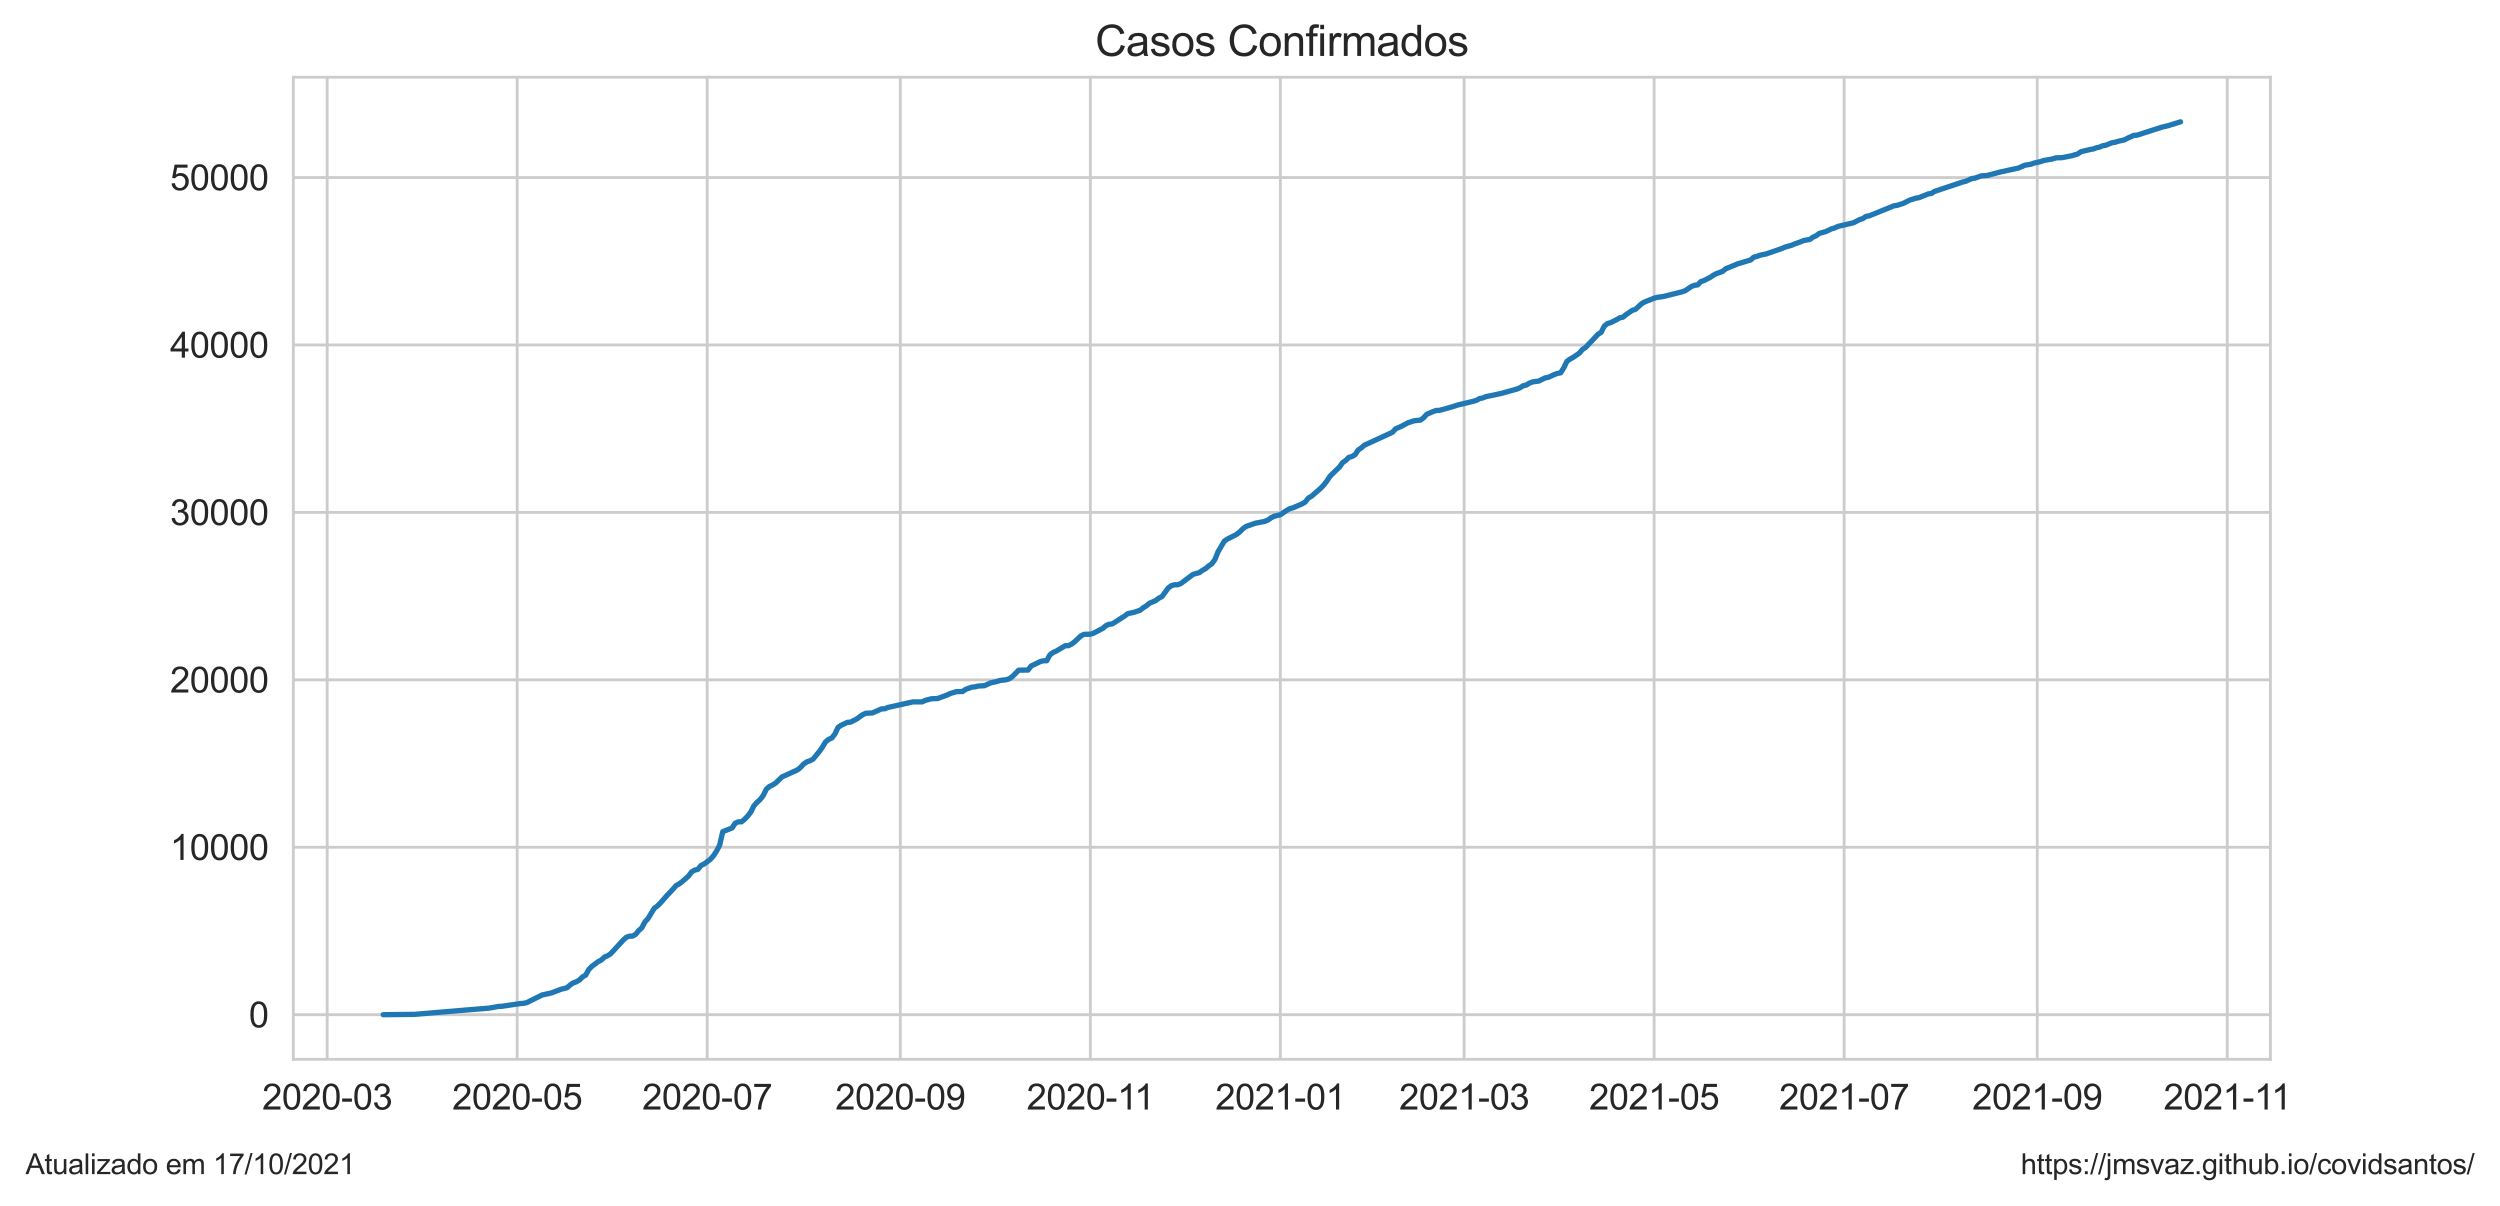 <?xml version="1.0" encoding="utf-8" standalone="no"?>
<!DOCTYPE svg PUBLIC "-//W3C//DTD SVG 1.1//EN"
  "http://www.w3.org/Graphics/SVG/1.1/DTD/svg11.dtd">
<svg height="340.273pt" version="1.1" viewBox="0 0 705.6 340.273" width="705.6pt" xmlns="http://www.w3.org/2000/svg" xmlns:xlink="http://www.w3.org/1999/xlink">
 <defs>
  <style type="text/css">*{stroke-linecap:butt;stroke-linejoin:round;}</style>
 </defs>
 <g id="figure_1">
  <g id="patch_1">
   <path d="M 0 340.273 
L 705.6 340.273 
L 705.6 0 
L 0 0 
z
" style="fill:#ffffff;"/>
  </g>
  <g id="axes_1">
   <g id="patch_2">
    <path d="M 82.8 298.989 
L 640.8 298.989 
L 640.8 21.789 
L 82.8 21.789 
z
" style="fill:#ffffff;"/>
   </g>
   <g id="matplotlib.axis_1">
    <g id="xtick_1">
     <g id="line2d_1">
      <path clip-path="url(#p2d89219642)" d="M 92.339 298.989 
L 92.339 21.789 
" style="fill:none;stroke:#cccccc;stroke-linecap:round;stroke-width:0.8;"/>
     </g>
     <g id="text_1">
      <!-- 2020-03 -->
      <g style="fill:#262626;" transform="translate(73.991 313.147)scale(0.1 -0.1)">
       <defs>
        <path d="M 3222 541 
L 3222 0 
L 194 0 
Q 188 203 259 391 
Q 375 700 629 1000 
Q 884 1300 1366 1694 
Q 2113 2306 2375 2664 
Q 2638 3022 2638 3341 
Q 2638 3675 2398 3904 
Q 2159 4134 1775 4134 
Q 1369 4134 1125 3890 
Q 881 3647 878 3216 
L 300 3275 
Q 359 3922 746 4261 
Q 1134 4600 1788 4600 
Q 2447 4600 2831 4234 
Q 3216 3869 3216 3328 
Q 3216 3053 3103 2787 
Q 2991 2522 2730 2228 
Q 2469 1934 1863 1422 
Q 1356 997 1212 845 
Q 1069 694 975 541 
L 3222 541 
z
" id="ArialMT-32" transform="scale(0.016)"/>
        <path d="M 266 2259 
Q 266 3072 433 3567 
Q 600 4063 929 4331 
Q 1259 4600 1759 4600 
Q 2128 4600 2406 4451 
Q 2684 4303 2865 4023 
Q 3047 3744 3150 3342 
Q 3253 2941 3253 2259 
Q 3253 1453 3087 958 
Q 2922 463 2592 192 
Q 2263 -78 1759 -78 
Q 1097 -78 719 397 
Q 266 969 266 2259 
z
M 844 2259 
Q 844 1131 1108 757 
Q 1372 384 1759 384 
Q 2147 384 2411 759 
Q 2675 1134 2675 2259 
Q 2675 3391 2411 3762 
Q 2147 4134 1753 4134 
Q 1366 4134 1134 3806 
Q 844 3388 844 2259 
z
" id="ArialMT-30" transform="scale(0.016)"/>
        <path d="M 203 1375 
L 203 1941 
L 1931 1941 
L 1931 1375 
L 203 1375 
z
" id="ArialMT-2d" transform="scale(0.016)"/>
        <path d="M 269 1209 
L 831 1284 
Q 928 806 1161 595 
Q 1394 384 1728 384 
Q 2125 384 2398 659 
Q 2672 934 2672 1341 
Q 2672 1728 2419 1979 
Q 2166 2231 1775 2231 
Q 1616 2231 1378 2169 
L 1441 2663 
Q 1497 2656 1531 2656 
Q 1891 2656 2178 2843 
Q 2466 3031 2466 3422 
Q 2466 3731 2256 3934 
Q 2047 4138 1716 4138 
Q 1388 4138 1169 3931 
Q 950 3725 888 3313 
L 325 3413 
Q 428 3978 793 4289 
Q 1159 4600 1703 4600 
Q 2078 4600 2393 4439 
Q 2709 4278 2876 4000 
Q 3044 3722 3044 3409 
Q 3044 3113 2884 2869 
Q 2725 2625 2413 2481 
Q 2819 2388 3044 2092 
Q 3269 1797 3269 1353 
Q 3269 753 2831 336 
Q 2394 -81 1725 -81 
Q 1122 -81 723 278 
Q 325 638 269 1209 
z
" id="ArialMT-33" transform="scale(0.016)"/>
       </defs>
       <use xlink:href="#ArialMT-32"/>
       <use x="55.615" xlink:href="#ArialMT-30"/>
       <use x="111.23" xlink:href="#ArialMT-32"/>
       <use x="166.846" xlink:href="#ArialMT-30"/>
       <use x="222.461" xlink:href="#ArialMT-2d"/>
       <use x="255.762" xlink:href="#ArialMT-30"/>
       <use x="311.377" xlink:href="#ArialMT-33"/>
      </g>
     </g>
    </g>
    <g id="xtick_2">
     <g id="line2d_2">
      <path clip-path="url(#p2d89219642)" d="M 145.967 298.989 
L 145.967 21.789 
" style="fill:none;stroke:#cccccc;stroke-linecap:round;stroke-width:0.8;"/>
     </g>
     <g id="text_2">
      <!-- 2020-05 -->
      <g style="fill:#262626;" transform="translate(127.62 313.147)scale(0.1 -0.1)">
       <defs>
        <path d="M 266 1200 
L 856 1250 
Q 922 819 1161 601 
Q 1400 384 1738 384 
Q 2144 384 2425 690 
Q 2706 997 2706 1503 
Q 2706 1984 2436 2262 
Q 2166 2541 1728 2541 
Q 1456 2541 1237 2417 
Q 1019 2294 894 2097 
L 366 2166 
L 809 4519 
L 3088 4519 
L 3088 3981 
L 1259 3981 
L 1013 2750 
Q 1425 3038 1878 3038 
Q 2478 3038 2890 2622 
Q 3303 2206 3303 1553 
Q 3303 931 2941 478 
Q 2500 -78 1738 -78 
Q 1113 -78 717 272 
Q 322 622 266 1200 
z
" id="ArialMT-35" transform="scale(0.016)"/>
       </defs>
       <use xlink:href="#ArialMT-32"/>
       <use x="55.615" xlink:href="#ArialMT-30"/>
       <use x="111.23" xlink:href="#ArialMT-32"/>
       <use x="166.846" xlink:href="#ArialMT-30"/>
       <use x="222.461" xlink:href="#ArialMT-2d"/>
       <use x="255.762" xlink:href="#ArialMT-30"/>
       <use x="311.377" xlink:href="#ArialMT-35"/>
      </g>
     </g>
    </g>
    <g id="xtick_3">
     <g id="line2d_3">
      <path clip-path="url(#p2d89219642)" d="M 199.596 298.989 
L 199.596 21.789 
" style="fill:none;stroke:#cccccc;stroke-linecap:round;stroke-width:0.8;"/>
     </g>
     <g id="text_3">
      <!-- 2020-07 -->
      <g style="fill:#262626;" transform="translate(181.248 313.147)scale(0.1 -0.1)">
       <defs>
        <path d="M 303 3981 
L 303 4522 
L 3269 4522 
L 3269 4084 
Q 2831 3619 2401 2847 
Q 1972 2075 1738 1259 
Q 1569 684 1522 0 
L 944 0 
Q 953 541 1156 1306 
Q 1359 2072 1739 2783 
Q 2119 3494 2547 3981 
L 303 3981 
z
" id="ArialMT-37" transform="scale(0.016)"/>
       </defs>
       <use xlink:href="#ArialMT-32"/>
       <use x="55.615" xlink:href="#ArialMT-30"/>
       <use x="111.23" xlink:href="#ArialMT-32"/>
       <use x="166.846" xlink:href="#ArialMT-30"/>
       <use x="222.461" xlink:href="#ArialMT-2d"/>
       <use x="255.762" xlink:href="#ArialMT-30"/>
       <use x="311.377" xlink:href="#ArialMT-37"/>
      </g>
     </g>
    </g>
    <g id="xtick_4">
     <g id="line2d_4">
      <path clip-path="url(#p2d89219642)" d="M 254.103 298.989 
L 254.103 21.789 
" style="fill:none;stroke:#cccccc;stroke-linecap:round;stroke-width:0.8;"/>
     </g>
     <g id="text_4">
      <!-- 2020-09 -->
      <g style="fill:#262626;" transform="translate(235.756 313.147)scale(0.1 -0.1)">
       <defs>
        <path d="M 350 1059 
L 891 1109 
Q 959 728 1153 556 
Q 1347 384 1650 384 
Q 1909 384 2104 503 
Q 2300 622 2425 820 
Q 2550 1019 2634 1356 
Q 2719 1694 2719 2044 
Q 2719 2081 2716 2156 
Q 2547 1888 2255 1720 
Q 1963 1553 1622 1553 
Q 1053 1553 659 1965 
Q 266 2378 266 3053 
Q 266 3750 677 4175 
Q 1088 4600 1706 4600 
Q 2153 4600 2523 4359 
Q 2894 4119 3086 3673 
Q 3278 3228 3278 2384 
Q 3278 1506 3087 986 
Q 2897 466 2520 194 
Q 2144 -78 1638 -78 
Q 1100 -78 759 220 
Q 419 519 350 1059 
z
M 2653 3081 
Q 2653 3566 2395 3850 
Q 2138 4134 1775 4134 
Q 1400 4134 1122 3828 
Q 844 3522 844 3034 
Q 844 2597 1108 2323 
Q 1372 2050 1759 2050 
Q 2150 2050 2401 2323 
Q 2653 2597 2653 3081 
z
" id="ArialMT-39" transform="scale(0.016)"/>
       </defs>
       <use xlink:href="#ArialMT-32"/>
       <use x="55.615" xlink:href="#ArialMT-30"/>
       <use x="111.23" xlink:href="#ArialMT-32"/>
       <use x="166.846" xlink:href="#ArialMT-30"/>
       <use x="222.461" xlink:href="#ArialMT-2d"/>
       <use x="255.762" xlink:href="#ArialMT-30"/>
       <use x="311.377" xlink:href="#ArialMT-39"/>
      </g>
     </g>
    </g>
    <g id="xtick_5">
     <g id="line2d_5">
      <path clip-path="url(#p2d89219642)" d="M 307.732 298.989 
L 307.732 21.789 
" style="fill:none;stroke:#cccccc;stroke-linecap:round;stroke-width:0.8;"/>
     </g>
     <g id="text_5">
      <!-- 2020-11 -->
      <g style="fill:#262626;" transform="translate(289.753 313.147)scale(0.1 -0.1)">
       <defs>
        <path d="M 2384 0 
L 1822 0 
L 1822 3584 
Q 1619 3391 1289 3197 
Q 959 3003 697 2906 
L 697 3450 
Q 1169 3672 1522 3987 
Q 1875 4303 2022 4600 
L 2384 4600 
L 2384 0 
z
" id="ArialMT-31" transform="scale(0.016)"/>
       </defs>
       <use xlink:href="#ArialMT-32"/>
       <use x="55.615" xlink:href="#ArialMT-30"/>
       <use x="111.23" xlink:href="#ArialMT-32"/>
       <use x="166.846" xlink:href="#ArialMT-30"/>
       <use x="222.461" xlink:href="#ArialMT-2d"/>
       <use x="255.762" xlink:href="#ArialMT-31"/>
       <use x="304.002" xlink:href="#ArialMT-31"/>
      </g>
     </g>
    </g>
    <g id="xtick_6">
     <g id="line2d_6">
      <path clip-path="url(#p2d89219642)" d="M 361.36 298.989 
L 361.36 21.789 
" style="fill:none;stroke:#cccccc;stroke-linecap:round;stroke-width:0.8;"/>
     </g>
     <g id="text_6">
      <!-- 2021-01 -->
      <g style="fill:#262626;" transform="translate(343.013 313.147)scale(0.1 -0.1)">
       <use xlink:href="#ArialMT-32"/>
       <use x="55.615" xlink:href="#ArialMT-30"/>
       <use x="111.23" xlink:href="#ArialMT-32"/>
       <use x="166.846" xlink:href="#ArialMT-31"/>
       <use x="222.461" xlink:href="#ArialMT-2d"/>
       <use x="255.762" xlink:href="#ArialMT-30"/>
       <use x="311.377" xlink:href="#ArialMT-31"/>
      </g>
     </g>
    </g>
    <g id="xtick_7">
     <g id="line2d_7">
      <path clip-path="url(#p2d89219642)" d="M 413.231 298.989 
L 413.231 21.789 
" style="fill:none;stroke:#cccccc;stroke-linecap:round;stroke-width:0.8;"/>
     </g>
     <g id="text_7">
      <!-- 2021-03 -->
      <g style="fill:#262626;" transform="translate(394.883 313.147)scale(0.1 -0.1)">
       <use xlink:href="#ArialMT-32"/>
       <use x="55.615" xlink:href="#ArialMT-30"/>
       <use x="111.23" xlink:href="#ArialMT-32"/>
       <use x="166.846" xlink:href="#ArialMT-31"/>
       <use x="222.461" xlink:href="#ArialMT-2d"/>
       <use x="255.762" xlink:href="#ArialMT-30"/>
       <use x="311.377" xlink:href="#ArialMT-33"/>
      </g>
     </g>
    </g>
    <g id="xtick_8">
     <g id="line2d_8">
      <path clip-path="url(#p2d89219642)" d="M 466.859 298.989 
L 466.859 21.789 
" style="fill:none;stroke:#cccccc;stroke-linecap:round;stroke-width:0.8;"/>
     </g>
     <g id="text_8">
      <!-- 2021-05 -->
      <g style="fill:#262626;" transform="translate(448.511 313.147)scale(0.1 -0.1)">
       <use xlink:href="#ArialMT-32"/>
       <use x="55.615" xlink:href="#ArialMT-30"/>
       <use x="111.23" xlink:href="#ArialMT-32"/>
       <use x="166.846" xlink:href="#ArialMT-31"/>
       <use x="222.461" xlink:href="#ArialMT-2d"/>
       <use x="255.762" xlink:href="#ArialMT-30"/>
       <use x="311.377" xlink:href="#ArialMT-35"/>
      </g>
     </g>
    </g>
    <g id="xtick_9">
     <g id="line2d_9">
      <path clip-path="url(#p2d89219642)" d="M 520.488 298.989 
L 520.488 21.789 
" style="fill:none;stroke:#cccccc;stroke-linecap:round;stroke-width:0.8;"/>
     </g>
     <g id="text_9">
      <!-- 2021-07 -->
      <g style="fill:#262626;" transform="translate(502.14 313.147)scale(0.1 -0.1)">
       <use xlink:href="#ArialMT-32"/>
       <use x="55.615" xlink:href="#ArialMT-30"/>
       <use x="111.23" xlink:href="#ArialMT-32"/>
       <use x="166.846" xlink:href="#ArialMT-31"/>
       <use x="222.461" xlink:href="#ArialMT-2d"/>
       <use x="255.762" xlink:href="#ArialMT-30"/>
       <use x="311.377" xlink:href="#ArialMT-37"/>
      </g>
     </g>
    </g>
    <g id="xtick_10">
     <g id="line2d_10">
      <path clip-path="url(#p2d89219642)" d="M 574.995 298.989 
L 574.995 21.789 
" style="fill:none;stroke:#cccccc;stroke-linecap:round;stroke-width:0.8;"/>
     </g>
     <g id="text_10">
      <!-- 2021-09 -->
      <g style="fill:#262626;" transform="translate(556.648 313.147)scale(0.1 -0.1)">
       <use xlink:href="#ArialMT-32"/>
       <use x="55.615" xlink:href="#ArialMT-30"/>
       <use x="111.23" xlink:href="#ArialMT-32"/>
       <use x="166.846" xlink:href="#ArialMT-31"/>
       <use x="222.461" xlink:href="#ArialMT-2d"/>
       <use x="255.762" xlink:href="#ArialMT-30"/>
       <use x="311.377" xlink:href="#ArialMT-39"/>
      </g>
     </g>
    </g>
    <g id="xtick_11">
     <g id="line2d_11">
      <path clip-path="url(#p2d89219642)" d="M 628.624 298.989 
L 628.624 21.789 
" style="fill:none;stroke:#cccccc;stroke-linecap:round;stroke-width:0.8;"/>
     </g>
     <g id="text_11">
      <!-- 2021-11 -->
      <g style="fill:#262626;" transform="translate(610.645 313.147)scale(0.1 -0.1)">
       <use xlink:href="#ArialMT-32"/>
       <use x="55.615" xlink:href="#ArialMT-30"/>
       <use x="111.23" xlink:href="#ArialMT-32"/>
       <use x="166.846" xlink:href="#ArialMT-31"/>
       <use x="222.461" xlink:href="#ArialMT-2d"/>
       <use x="255.762" xlink:href="#ArialMT-31"/>
       <use x="304.002" xlink:href="#ArialMT-31"/>
      </g>
     </g>
    </g>
   </g>
   <g id="matplotlib.axis_2">
    <g id="ytick_1">
     <g id="line2d_12">
      <path clip-path="url(#p2d89219642)" d="M 82.8 286.389 
L 640.8 286.389 
" style="fill:none;stroke:#cccccc;stroke-linecap:round;stroke-width:0.8;"/>
     </g>
     <g id="text_12">
      <!-- 0 -->
      <g style="fill:#262626;" transform="translate(70.239 289.968)scale(0.1 -0.1)">
       <use xlink:href="#ArialMT-30"/>
      </g>
     </g>
    </g>
    <g id="ytick_2">
     <g id="line2d_13">
      <path clip-path="url(#p2d89219642)" d="M 82.8 239.134 
L 640.8 239.134 
" style="fill:none;stroke:#cccccc;stroke-linecap:round;stroke-width:0.8;"/>
     </g>
     <g id="text_13">
      <!-- 10000 -->
      <g style="fill:#262626;" transform="translate(47.995 242.713)scale(0.1 -0.1)">
       <use xlink:href="#ArialMT-31"/>
       <use x="55.615" xlink:href="#ArialMT-30"/>
       <use x="111.23" xlink:href="#ArialMT-30"/>
       <use x="166.846" xlink:href="#ArialMT-30"/>
       <use x="222.461" xlink:href="#ArialMT-30"/>
      </g>
     </g>
    </g>
    <g id="ytick_3">
     <g id="line2d_14">
      <path clip-path="url(#p2d89219642)" d="M 82.8 191.878 
L 640.8 191.878 
" style="fill:none;stroke:#cccccc;stroke-linecap:round;stroke-width:0.8;"/>
     </g>
     <g id="text_14">
      <!-- 20000 -->
      <g style="fill:#262626;" transform="translate(47.995 195.457)scale(0.1 -0.1)">
       <use xlink:href="#ArialMT-32"/>
       <use x="55.615" xlink:href="#ArialMT-30"/>
       <use x="111.23" xlink:href="#ArialMT-30"/>
       <use x="166.846" xlink:href="#ArialMT-30"/>
       <use x="222.461" xlink:href="#ArialMT-30"/>
      </g>
     </g>
    </g>
    <g id="ytick_4">
     <g id="line2d_15">
      <path clip-path="url(#p2d89219642)" d="M 82.8 144.623 
L 640.8 144.623 
" style="fill:none;stroke:#cccccc;stroke-linecap:round;stroke-width:0.8;"/>
     </g>
     <g id="text_15">
      <!-- 30000 -->
      <g style="fill:#262626;" transform="translate(47.995 148.201)scale(0.1 -0.1)">
       <use xlink:href="#ArialMT-33"/>
       <use x="55.615" xlink:href="#ArialMT-30"/>
       <use x="111.23" xlink:href="#ArialMT-30"/>
       <use x="166.846" xlink:href="#ArialMT-30"/>
       <use x="222.461" xlink:href="#ArialMT-30"/>
      </g>
     </g>
    </g>
    <g id="ytick_5">
     <g id="line2d_16">
      <path clip-path="url(#p2d89219642)" d="M 82.8 97.367 
L 640.8 97.367 
" style="fill:none;stroke:#cccccc;stroke-linecap:round;stroke-width:0.8;"/>
     </g>
     <g id="text_16">
      <!-- 40000 -->
      <g style="fill:#262626;" transform="translate(47.995 100.946)scale(0.1 -0.1)">
       <defs>
        <path d="M 2069 0 
L 2069 1097 
L 81 1097 
L 81 1613 
L 2172 4581 
L 2631 4581 
L 2631 1613 
L 3250 1613 
L 3250 1097 
L 2631 1097 
L 2631 0 
L 2069 0 
z
M 2069 1613 
L 2069 3678 
L 634 1613 
L 2069 1613 
z
" id="ArialMT-34" transform="scale(0.016)"/>
       </defs>
       <use xlink:href="#ArialMT-34"/>
       <use x="55.615" xlink:href="#ArialMT-30"/>
       <use x="111.23" xlink:href="#ArialMT-30"/>
       <use x="166.846" xlink:href="#ArialMT-30"/>
       <use x="222.461" xlink:href="#ArialMT-30"/>
      </g>
     </g>
    </g>
    <g id="ytick_6">
     <g id="line2d_17">
      <path clip-path="url(#p2d89219642)" d="M 82.8 50.111 
L 640.8 50.111 
" style="fill:none;stroke:#cccccc;stroke-linecap:round;stroke-width:0.8;"/>
     </g>
     <g id="text_17">
      <!-- 50000 -->
      <g style="fill:#262626;" transform="translate(47.995 53.69)scale(0.1 -0.1)">
       <use xlink:href="#ArialMT-35"/>
       <use x="55.615" xlink:href="#ArialMT-30"/>
       <use x="111.23" xlink:href="#ArialMT-30"/>
       <use x="166.846" xlink:href="#ArialMT-30"/>
       <use x="222.461" xlink:href="#ArialMT-30"/>
      </g>
     </g>
    </g>
   </g>
   <g id="line2d_18">
    <path clip-path="url(#p2d89219642)" d="M 108.164 286.389 
L 116.955 286.295 
L 120.472 286.002 
L 131.022 285.113 
L 134.538 284.816 
L 138.055 284.537 
L 140.692 284.05 
L 141.572 284.027 
L 146.846 283.242 
L 147.726 283.181 
L 148.605 283.006 
L 153.001 280.823 
L 155.638 280.246 
L 157.396 279.57 
L 158.275 279.23 
L 160.034 278.786 
L 160.913 278.011 
L 161.792 277.397 
L 162.671 277.099 
L 163.55 276.574 
L 164.43 275.71 
L 165.309 275.209 
L 166.188 273.63 
L 167.067 272.723 
L 168.825 271.409 
L 169.705 270.984 
L 170.584 270.129 
L 171.463 269.765 
L 172.342 269.188 
L 174.1 267.289 
L 175.859 265.375 
L 176.738 264.567 
L 177.617 264.226 
L 178.496 264.212 
L 179.375 263.74 
L 180.254 262.662 
L 181.134 261.873 
L 182.013 260.233 
L 182.892 259.246 
L 184.65 256.363 
L 185.529 255.706 
L 186.408 254.846 
L 188.167 252.833 
L 189.925 250.976 
L 190.804 249.96 
L 191.683 249.473 
L 192.563 248.816 
L 194.321 247.252 
L 195.2 246.099 
L 196.079 245.575 
L 196.958 245.372 
L 197.837 244.294 
L 198.717 243.855 
L 200.475 242.56 
L 201.354 241.563 
L 202.233 240.235 
L 203.112 238.543 
L 203.992 234.73 
L 206.629 233.68 
L 207.508 232.334 
L 208.387 231.956 
L 209.267 231.956 
L 210.146 231.242 
L 211.025 230.33 
L 211.904 229.191 
L 212.783 227.429 
L 213.662 226.455 
L 214.541 225.656 
L 215.421 224.513 
L 216.3 222.731 
L 217.179 221.966 
L 218.058 221.569 
L 218.937 220.988 
L 220.696 219.286 
L 225.091 217.287 
L 225.97 216.564 
L 226.85 215.61 
L 227.729 215.024 
L 228.608 214.722 
L 229.487 214.244 
L 231.245 212.108 
L 232.125 210.865 
L 233.004 209.391 
L 233.883 208.682 
L 234.762 208.304 
L 235.641 207.17 
L 236.52 205.308 
L 237.399 204.713 
L 239.158 203.876 
L 240.037 203.824 
L 241.795 202.927 
L 243.554 201.665 
L 244.433 201.296 
L 246.191 201.235 
L 248.829 200.072 
L 249.708 200.044 
L 250.587 199.675 
L 257.62 198.106 
L 260.258 198.102 
L 261.137 197.681 
L 262.895 197.218 
L 264.653 197.152 
L 266.412 196.49 
L 267.291 196.183 
L 268.17 195.744 
L 269.928 195.21 
L 271.687 195.177 
L 272.566 194.553 
L 274.324 193.934 
L 275.203 193.853 
L 276.082 193.631 
L 277.841 193.532 
L 279.599 192.738 
L 281.357 192.346 
L 282.236 192.058 
L 283.995 191.85 
L 284.874 191.571 
L 285.753 190.924 
L 287.511 189.152 
L 290.149 189.118 
L 291.028 187.975 
L 293.665 186.704 
L 294.545 186.496 
L 295.424 186.496 
L 296.303 184.861 
L 297.182 184.171 
L 298.061 183.793 
L 300.699 182.229 
L 301.578 182.229 
L 302.457 181.78 
L 303.336 181.109 
L 305.094 179.459 
L 305.974 179.029 
L 307.732 179.001 
L 308.611 178.732 
L 311.249 177.347 
L 312.128 176.596 
L 313.007 176.194 
L 313.886 176.109 
L 317.403 173.883 
L 318.282 173.207 
L 320.04 172.825 
L 321.798 172.234 
L 322.678 171.52 
L 323.557 170.982 
L 324.436 170.254 
L 326.194 169.503 
L 327.073 168.813 
L 327.953 168.387 
L 329.711 165.963 
L 330.59 165.306 
L 331.469 165.051 
L 332.348 165.051 
L 333.227 164.744 
L 336.744 162.098 
L 338.502 161.62 
L 339.382 160.978 
L 340.261 160.486 
L 341.14 159.725 
L 342.019 159.135 
L 342.898 157.925 
L 343.777 155.728 
L 345.536 152.751 
L 346.415 152.141 
L 348.173 151.267 
L 349.052 150.799 
L 349.931 150.099 
L 350.811 149.211 
L 351.69 148.587 
L 354.327 147.661 
L 356.965 147.151 
L 357.844 146.777 
L 358.723 146.163 
L 359.602 145.709 
L 361.36 145.279 
L 363.119 144.089 
L 363.998 143.573 
L 364.877 143.347 
L 367.515 142.208 
L 368.394 141.688 
L 369.273 140.577 
L 370.152 140.067 
L 372.789 137.766 
L 373.669 136.825 
L 374.548 135.687 
L 375.427 134.363 
L 377.185 132.643 
L 378.064 131.807 
L 378.944 130.55 
L 379.823 129.969 
L 380.702 129.075 
L 381.581 128.849 
L 382.46 128.324 
L 383.339 127.006 
L 384.218 126.396 
L 385.098 125.645 
L 393.01 122.001 
L 393.889 121.042 
L 395.647 120.262 
L 397.406 119.312 
L 399.164 118.755 
L 400.922 118.561 
L 401.802 117.914 
L 402.681 116.931 
L 404.439 116.17 
L 405.318 115.853 
L 406.197 115.844 
L 409.714 114.87 
L 411.472 114.303 
L 415.868 113.245 
L 416.747 112.971 
L 417.626 112.475 
L 418.506 112.314 
L 419.385 111.945 
L 421.143 111.596 
L 423.78 111.019 
L 428.176 109.8 
L 429.055 109.417 
L 429.935 108.864 
L 430.814 108.67 
L 431.693 108.103 
L 432.572 107.796 
L 434.33 107.541 
L 436.089 106.662 
L 436.968 106.506 
L 438.726 105.698 
L 439.605 105.396 
L 440.484 105.216 
L 441.364 103.817 
L 442.243 101.989 
L 443.122 101.346 
L 444.001 100.873 
L 445.759 99.664 
L 446.639 98.624 
L 447.518 98.047 
L 449.276 96.214 
L 451.034 94.328 
L 451.913 93.804 
L 452.793 92.036 
L 453.672 91.332 
L 454.551 91.077 
L 456.309 90.208 
L 457.188 89.674 
L 458.068 89.527 
L 458.947 88.781 
L 460.705 87.59 
L 461.584 87.311 
L 463.342 85.709 
L 464.222 85.208 
L 466.859 84.168 
L 467.738 83.923 
L 469.497 83.682 
L 474.771 82.359 
L 475.651 82.037 
L 477.409 80.846 
L 478.288 80.511 
L 479.167 80.407 
L 480.046 79.467 
L 480.926 79.192 
L 482.684 78.285 
L 483.563 77.685 
L 484.442 77.227 
L 486.201 76.598 
L 487.08 75.851 
L 490.596 74.415 
L 494.113 73.375 
L 494.992 72.567 
L 495.871 72.383 
L 496.75 72.033 
L 498.509 71.669 
L 502.904 70.143 
L 503.784 69.751 
L 505.542 69.269 
L 506.421 68.886 
L 508.179 68.262 
L 509.059 67.889 
L 510.817 67.572 
L 511.696 66.944 
L 512.575 66.542 
L 513.454 65.885 
L 515.213 65.403 
L 516.971 64.567 
L 517.85 64.326 
L 518.729 63.91 
L 523.125 62.87 
L 524.883 61.977 
L 525.763 61.689 
L 526.642 61.075 
L 527.521 60.942 
L 534.554 58.083 
L 535.433 57.965 
L 537.192 57.393 
L 538.95 56.496 
L 540.708 55.938 
L 541.587 55.801 
L 544.225 54.728 
L 545.104 54.61 
L 545.983 54.034 
L 553.895 51.382 
L 554.775 51.184 
L 556.533 50.39 
L 557.412 50.277 
L 559.17 49.639 
L 560.929 49.506 
L 564.445 48.576 
L 569.72 47.418 
L 571.479 46.633 
L 573.237 46.345 
L 574.116 46.024 
L 575.874 45.627 
L 576.754 45.32 
L 579.391 44.838 
L 580.27 44.545 
L 582.028 44.497 
L 584.666 43.973 
L 586.424 43.448 
L 587.303 42.839 
L 589.941 42.182 
L 590.82 42.045 
L 591.699 41.705 
L 592.578 41.52 
L 593.457 41.142 
L 594.337 40.986 
L 596.095 40.287 
L 596.974 40.15 
L 597.853 39.871 
L 599.612 39.484 
L 600.491 38.997 
L 602.249 38.198 
L 603.128 38.156 
L 610.161 35.892 
L 611.92 35.476 
L 615.436 34.389 
L 615.436 34.389 
" style="fill:none;stroke:#1f77b4;stroke-linecap:round;stroke-width:1.5;"/>
   </g>
   <g id="patch_3">
    <path d="M 82.8 298.989 
L 82.8 21.789 
" style="fill:none;stroke:#cccccc;stroke-linecap:square;stroke-linejoin:miter;stroke-width:0.8;"/>
   </g>
   <g id="patch_4">
    <path d="M 640.8 298.989 
L 640.8 21.789 
" style="fill:none;stroke:#cccccc;stroke-linecap:square;stroke-linejoin:miter;stroke-width:0.8;"/>
   </g>
   <g id="patch_5">
    <path d="M 82.8 298.989 
L 640.8 298.989 
" style="fill:none;stroke:#cccccc;stroke-linecap:square;stroke-linejoin:miter;stroke-width:0.8;"/>
   </g>
   <g id="patch_6">
    <path d="M 82.8 21.789 
L 640.8 21.789 
" style="fill:none;stroke:#cccccc;stroke-linecap:square;stroke-linejoin:miter;stroke-width:0.8;"/>
   </g>
   <g id="text_18">
    <!-- Casos Confirmados -->
    <g style="fill:#262626;" transform="translate(309.115 15.789)scale(0.12 -0.12)">
     <defs>
      <path d="M 3763 1606 
L 4369 1453 
Q 4178 706 3683 314 
Q 3188 -78 2472 -78 
Q 1731 -78 1267 223 
Q 803 525 561 1097 
Q 319 1669 319 2325 
Q 319 3041 592 3573 
Q 866 4106 1370 4382 
Q 1875 4659 2481 4659 
Q 3169 4659 3637 4309 
Q 4106 3959 4291 3325 
L 3694 3184 
Q 3534 3684 3231 3912 
Q 2928 4141 2469 4141 
Q 1941 4141 1586 3887 
Q 1231 3634 1087 3207 
Q 944 2781 944 2328 
Q 944 1744 1114 1308 
Q 1284 872 1643 656 
Q 2003 441 2422 441 
Q 2931 441 3284 734 
Q 3638 1028 3763 1606 
z
" id="ArialMT-43" transform="scale(0.016)"/>
      <path d="M 2588 409 
Q 2275 144 1986 34 
Q 1697 -75 1366 -75 
Q 819 -75 525 192 
Q 231 459 231 875 
Q 231 1119 342 1320 
Q 453 1522 633 1644 
Q 813 1766 1038 1828 
Q 1203 1872 1538 1913 
Q 2219 1994 2541 2106 
Q 2544 2222 2544 2253 
Q 2544 2597 2384 2738 
Q 2169 2928 1744 2928 
Q 1347 2928 1158 2789 
Q 969 2650 878 2297 
L 328 2372 
Q 403 2725 575 2942 
Q 747 3159 1072 3276 
Q 1397 3394 1825 3394 
Q 2250 3394 2515 3294 
Q 2781 3194 2906 3042 
Q 3031 2891 3081 2659 
Q 3109 2516 3109 2141 
L 3109 1391 
Q 3109 606 3145 398 
Q 3181 191 3288 0 
L 2700 0 
Q 2613 175 2588 409 
z
M 2541 1666 
Q 2234 1541 1622 1453 
Q 1275 1403 1131 1340 
Q 988 1278 909 1158 
Q 831 1038 831 891 
Q 831 666 1001 516 
Q 1172 366 1500 366 
Q 1825 366 2078 508 
Q 2331 650 2450 897 
Q 2541 1088 2541 1459 
L 2541 1666 
z
" id="ArialMT-61" transform="scale(0.016)"/>
      <path d="M 197 991 
L 753 1078 
Q 800 744 1014 566 
Q 1228 388 1613 388 
Q 2000 388 2187 545 
Q 2375 703 2375 916 
Q 2375 1106 2209 1216 
Q 2094 1291 1634 1406 
Q 1016 1563 777 1677 
Q 538 1791 414 1992 
Q 291 2194 291 2438 
Q 291 2659 392 2848 
Q 494 3038 669 3163 
Q 800 3259 1026 3326 
Q 1253 3394 1513 3394 
Q 1903 3394 2198 3281 
Q 2494 3169 2634 2976 
Q 2775 2784 2828 2463 
L 2278 2388 
Q 2241 2644 2061 2787 
Q 1881 2931 1553 2931 
Q 1166 2931 1000 2803 
Q 834 2675 834 2503 
Q 834 2394 903 2306 
Q 972 2216 1119 2156 
Q 1203 2125 1616 2013 
Q 2213 1853 2448 1751 
Q 2684 1650 2818 1456 
Q 2953 1263 2953 975 
Q 2953 694 2789 445 
Q 2625 197 2315 61 
Q 2006 -75 1616 -75 
Q 969 -75 630 194 
Q 291 463 197 991 
z
" id="ArialMT-73" transform="scale(0.016)"/>
      <path d="M 213 1659 
Q 213 2581 725 3025 
Q 1153 3394 1769 3394 
Q 2453 3394 2887 2945 
Q 3322 2497 3322 1706 
Q 3322 1066 3130 698 
Q 2938 331 2570 128 
Q 2203 -75 1769 -75 
Q 1072 -75 642 372 
Q 213 819 213 1659 
z
M 791 1659 
Q 791 1022 1069 705 
Q 1347 388 1769 388 
Q 2188 388 2466 706 
Q 2744 1025 2744 1678 
Q 2744 2294 2464 2611 
Q 2184 2928 1769 2928 
Q 1347 2928 1069 2612 
Q 791 2297 791 1659 
z
" id="ArialMT-6f" transform="scale(0.016)"/>
      <path id="ArialMT-20" transform="scale(0.016)"/>
      <path d="M 422 0 
L 422 3319 
L 928 3319 
L 928 2847 
Q 1294 3394 1984 3394 
Q 2284 3394 2536 3286 
Q 2788 3178 2913 3003 
Q 3038 2828 3088 2588 
Q 3119 2431 3119 2041 
L 3119 0 
L 2556 0 
L 2556 2019 
Q 2556 2363 2490 2533 
Q 2425 2703 2258 2804 
Q 2091 2906 1866 2906 
Q 1506 2906 1245 2678 
Q 984 2450 984 1813 
L 984 0 
L 422 0 
z
" id="ArialMT-6e" transform="scale(0.016)"/>
      <path d="M 556 0 
L 556 2881 
L 59 2881 
L 59 3319 
L 556 3319 
L 556 3672 
Q 556 4006 616 4169 
Q 697 4388 901 4523 
Q 1106 4659 1475 4659 
Q 1713 4659 2000 4603 
L 1916 4113 
Q 1741 4144 1584 4144 
Q 1328 4144 1222 4034 
Q 1116 3925 1116 3625 
L 1116 3319 
L 1763 3319 
L 1763 2881 
L 1116 2881 
L 1116 0 
L 556 0 
z
" id="ArialMT-66" transform="scale(0.016)"/>
      <path d="M 425 3934 
L 425 4581 
L 988 4581 
L 988 3934 
L 425 3934 
z
M 425 0 
L 425 3319 
L 988 3319 
L 988 0 
L 425 0 
z
" id="ArialMT-69" transform="scale(0.016)"/>
      <path d="M 416 0 
L 416 3319 
L 922 3319 
L 922 2816 
Q 1116 3169 1280 3281 
Q 1444 3394 1641 3394 
Q 1925 3394 2219 3213 
L 2025 2691 
Q 1819 2813 1613 2813 
Q 1428 2813 1281 2702 
Q 1134 2591 1072 2394 
Q 978 2094 978 1738 
L 978 0 
L 416 0 
z
" id="ArialMT-72" transform="scale(0.016)"/>
      <path d="M 422 0 
L 422 3319 
L 925 3319 
L 925 2853 
Q 1081 3097 1340 3245 
Q 1600 3394 1931 3394 
Q 2300 3394 2536 3241 
Q 2772 3088 2869 2813 
Q 3263 3394 3894 3394 
Q 4388 3394 4653 3120 
Q 4919 2847 4919 2278 
L 4919 0 
L 4359 0 
L 4359 2091 
Q 4359 2428 4304 2576 
Q 4250 2725 4106 2815 
Q 3963 2906 3769 2906 
Q 3419 2906 3187 2673 
Q 2956 2441 2956 1928 
L 2956 0 
L 2394 0 
L 2394 2156 
Q 2394 2531 2256 2718 
Q 2119 2906 1806 2906 
Q 1569 2906 1367 2781 
Q 1166 2656 1075 2415 
Q 984 2175 984 1722 
L 984 0 
L 422 0 
z
" id="ArialMT-6d" transform="scale(0.016)"/>
      <path d="M 2575 0 
L 2575 419 
Q 2259 -75 1647 -75 
Q 1250 -75 917 144 
Q 584 363 401 755 
Q 219 1147 219 1656 
Q 219 2153 384 2558 
Q 550 2963 881 3178 
Q 1213 3394 1622 3394 
Q 1922 3394 2156 3267 
Q 2391 3141 2538 2938 
L 2538 4581 
L 3097 4581 
L 3097 0 
L 2575 0 
z
M 797 1656 
Q 797 1019 1065 703 
Q 1334 388 1700 388 
Q 2069 388 2326 689 
Q 2584 991 2584 1609 
Q 2584 2291 2321 2609 
Q 2059 2928 1675 2928 
Q 1300 2928 1048 2622 
Q 797 2316 797 1656 
z
" id="ArialMT-64" transform="scale(0.016)"/>
     </defs>
     <use xlink:href="#ArialMT-43"/>
     <use x="72.217" xlink:href="#ArialMT-61"/>
     <use x="127.832" xlink:href="#ArialMT-73"/>
     <use x="177.832" xlink:href="#ArialMT-6f"/>
     <use x="233.447" xlink:href="#ArialMT-73"/>
     <use x="283.447" xlink:href="#ArialMT-20"/>
     <use x="311.23" xlink:href="#ArialMT-43"/>
     <use x="383.447" xlink:href="#ArialMT-6f"/>
     <use x="439.062" xlink:href="#ArialMT-6e"/>
     <use x="494.678" xlink:href="#ArialMT-66"/>
     <use x="522.461" xlink:href="#ArialMT-69"/>
     <use x="544.678" xlink:href="#ArialMT-72"/>
     <use x="577.979" xlink:href="#ArialMT-6d"/>
     <use x="661.279" xlink:href="#ArialMT-61"/>
     <use x="716.895" xlink:href="#ArialMT-64"/>
     <use x="772.51" xlink:href="#ArialMT-6f"/>
     <use x="828.125" xlink:href="#ArialMT-73"/>
    </g>
   </g>
  </g>
  <g id="text_19">
   <!-- Atualizado em 17/10/2021 -->
   <g style="fill:#262626;" transform="translate(7.2 331.389)scale(0.08 -0.08)">
    <defs>
     <path d="M -9 0 
L 1750 4581 
L 2403 4581 
L 4278 0 
L 3588 0 
L 3053 1388 
L 1138 1388 
L 634 0 
L -9 0 
z
M 1313 1881 
L 2866 1881 
L 2388 3150 
Q 2169 3728 2063 4100 
Q 1975 3659 1816 3225 
L 1313 1881 
z
" id="ArialMT-41" transform="scale(0.016)"/>
     <path d="M 1650 503 
L 1731 6 
Q 1494 -44 1306 -44 
Q 1000 -44 831 53 
Q 663 150 594 308 
Q 525 466 525 972 
L 525 2881 
L 113 2881 
L 113 3319 
L 525 3319 
L 525 4141 
L 1084 4478 
L 1084 3319 
L 1650 3319 
L 1650 2881 
L 1084 2881 
L 1084 941 
Q 1084 700 1114 631 
Q 1144 563 1211 522 
Q 1278 481 1403 481 
Q 1497 481 1650 503 
z
" id="ArialMT-74" transform="scale(0.016)"/>
     <path d="M 2597 0 
L 2597 488 
Q 2209 -75 1544 -75 
Q 1250 -75 995 37 
Q 741 150 617 320 
Q 494 491 444 738 
Q 409 903 409 1263 
L 409 3319 
L 972 3319 
L 972 1478 
Q 972 1038 1006 884 
Q 1059 663 1231 536 
Q 1403 409 1656 409 
Q 1909 409 2131 539 
Q 2353 669 2445 892 
Q 2538 1116 2538 1541 
L 2538 3319 
L 3100 3319 
L 3100 0 
L 2597 0 
z
" id="ArialMT-75" transform="scale(0.016)"/>
     <path d="M 409 0 
L 409 4581 
L 972 4581 
L 972 0 
L 409 0 
z
" id="ArialMT-6c" transform="scale(0.016)"/>
     <path d="M 125 0 
L 125 456 
L 2238 2881 
Q 1878 2863 1603 2863 
L 250 2863 
L 250 3319 
L 2963 3319 
L 2963 2947 
L 1166 841 
L 819 456 
Q 1197 484 1528 484 
L 3063 484 
L 3063 0 
L 125 0 
z
" id="ArialMT-7a" transform="scale(0.016)"/>
     <path d="M 2694 1069 
L 3275 997 
Q 3138 488 2766 206 
Q 2394 -75 1816 -75 
Q 1088 -75 661 373 
Q 234 822 234 1631 
Q 234 2469 665 2931 
Q 1097 3394 1784 3394 
Q 2450 3394 2872 2941 
Q 3294 2488 3294 1666 
Q 3294 1616 3291 1516 
L 816 1516 
Q 847 969 1125 678 
Q 1403 388 1819 388 
Q 2128 388 2347 550 
Q 2566 713 2694 1069 
z
M 847 1978 
L 2700 1978 
Q 2663 2397 2488 2606 
Q 2219 2931 1791 2931 
Q 1403 2931 1139 2672 
Q 875 2413 847 1978 
z
" id="ArialMT-65" transform="scale(0.016)"/>
     <path d="M 0 -78 
L 1328 4659 
L 1778 4659 
L 453 -78 
L 0 -78 
z
" id="ArialMT-2f" transform="scale(0.016)"/>
    </defs>
    <use xlink:href="#ArialMT-41"/>
    <use x="66.699" xlink:href="#ArialMT-74"/>
    <use x="94.482" xlink:href="#ArialMT-75"/>
    <use x="150.098" xlink:href="#ArialMT-61"/>
    <use x="205.713" xlink:href="#ArialMT-6c"/>
    <use x="227.93" xlink:href="#ArialMT-69"/>
    <use x="250.146" xlink:href="#ArialMT-7a"/>
    <use x="300.146" xlink:href="#ArialMT-61"/>
    <use x="355.762" xlink:href="#ArialMT-64"/>
    <use x="411.377" xlink:href="#ArialMT-6f"/>
    <use x="466.992" xlink:href="#ArialMT-20"/>
    <use x="494.775" xlink:href="#ArialMT-65"/>
    <use x="550.391" xlink:href="#ArialMT-6d"/>
    <use x="633.691" xlink:href="#ArialMT-20"/>
    <use x="661.475" xlink:href="#ArialMT-31"/>
    <use x="717.09" xlink:href="#ArialMT-37"/>
    <use x="772.705" xlink:href="#ArialMT-2f"/>
    <use x="800.488" xlink:href="#ArialMT-31"/>
    <use x="856.104" xlink:href="#ArialMT-30"/>
    <use x="911.719" xlink:href="#ArialMT-2f"/>
    <use x="939.502" xlink:href="#ArialMT-32"/>
    <use x="995.117" xlink:href="#ArialMT-30"/>
    <use x="1050.732" xlink:href="#ArialMT-32"/>
    <use x="1106.348" xlink:href="#ArialMT-31"/>
   </g>
  </g>
  <g id="text_20">
   <!-- https://jmsvaz.github.io/covidsantos/ -->
   <g style="fill:#262626;" transform="translate(570.345 331.389)scale(0.08 -0.08)">
    <defs>
     <path d="M 422 0 
L 422 4581 
L 984 4581 
L 984 2938 
Q 1378 3394 1978 3394 
Q 2347 3394 2619 3248 
Q 2891 3103 3008 2847 
Q 3125 2591 3125 2103 
L 3125 0 
L 2563 0 
L 2563 2103 
Q 2563 2525 2380 2717 
Q 2197 2909 1863 2909 
Q 1613 2909 1392 2779 
Q 1172 2650 1078 2428 
Q 984 2206 984 1816 
L 984 0 
L 422 0 
z
" id="ArialMT-68" transform="scale(0.016)"/>
     <path d="M 422 -1272 
L 422 3319 
L 934 3319 
L 934 2888 
Q 1116 3141 1344 3267 
Q 1572 3394 1897 3394 
Q 2322 3394 2647 3175 
Q 2972 2956 3137 2557 
Q 3303 2159 3303 1684 
Q 3303 1175 3120 767 
Q 2938 359 2589 142 
Q 2241 -75 1856 -75 
Q 1575 -75 1351 44 
Q 1128 163 984 344 
L 984 -1272 
L 422 -1272 
z
M 931 1641 
Q 931 1000 1190 694 
Q 1450 388 1819 388 
Q 2194 388 2461 705 
Q 2728 1022 2728 1688 
Q 2728 2322 2467 2637 
Q 2206 2953 1844 2953 
Q 1484 2953 1207 2617 
Q 931 2281 931 1641 
z
" id="ArialMT-70" transform="scale(0.016)"/>
     <path d="M 578 2678 
L 578 3319 
L 1219 3319 
L 1219 2678 
L 578 2678 
z
M 578 0 
L 578 641 
L 1219 641 
L 1219 0 
L 578 0 
z
" id="ArialMT-3a" transform="scale(0.016)"/>
     <path d="M 419 3928 
L 419 4581 
L 981 4581 
L 981 3928 
L 419 3928 
z
M -294 -1288 
L -188 -809 
Q -19 -853 78 -853 
Q 250 -853 334 -739 
Q 419 -625 419 -169 
L 419 3319 
L 981 3319 
L 981 -181 
Q 981 -794 822 -1034 
Q 619 -1347 147 -1347 
Q -81 -1347 -294 -1288 
z
" id="ArialMT-6a" transform="scale(0.016)"/>
     <path d="M 1344 0 
L 81 3319 
L 675 3319 
L 1388 1331 
Q 1503 1009 1600 663 
Q 1675 925 1809 1294 
L 2547 3319 
L 3125 3319 
L 1869 0 
L 1344 0 
z
" id="ArialMT-76" transform="scale(0.016)"/>
     <path d="M 581 0 
L 581 641 
L 1222 641 
L 1222 0 
L 581 0 
z
" id="ArialMT-2e" transform="scale(0.016)"/>
     <path d="M 319 -275 
L 866 -356 
Q 900 -609 1056 -725 
Q 1266 -881 1628 -881 
Q 2019 -881 2231 -725 
Q 2444 -569 2519 -288 
Q 2563 -116 2559 434 
Q 2191 0 1641 0 
Q 956 0 581 494 
Q 206 988 206 1678 
Q 206 2153 378 2554 
Q 550 2956 876 3175 
Q 1203 3394 1644 3394 
Q 2231 3394 2613 2919 
L 2613 3319 
L 3131 3319 
L 3131 450 
Q 3131 -325 2973 -648 
Q 2816 -972 2473 -1159 
Q 2131 -1347 1631 -1347 
Q 1038 -1347 672 -1080 
Q 306 -813 319 -275 
z
M 784 1719 
Q 784 1066 1043 766 
Q 1303 466 1694 466 
Q 2081 466 2343 764 
Q 2606 1063 2606 1700 
Q 2606 2309 2336 2618 
Q 2066 2928 1684 2928 
Q 1309 2928 1046 2623 
Q 784 2319 784 1719 
z
" id="ArialMT-67" transform="scale(0.016)"/>
     <path d="M 941 0 
L 419 0 
L 419 4581 
L 981 4581 
L 981 2947 
Q 1338 3394 1891 3394 
Q 2197 3394 2470 3270 
Q 2744 3147 2920 2923 
Q 3097 2700 3197 2384 
Q 3297 2069 3297 1709 
Q 3297 856 2875 390 
Q 2453 -75 1863 -75 
Q 1275 -75 941 416 
L 941 0 
z
M 934 1684 
Q 934 1088 1097 822 
Q 1363 388 1816 388 
Q 2184 388 2453 708 
Q 2722 1028 2722 1663 
Q 2722 2313 2464 2622 
Q 2206 2931 1841 2931 
Q 1472 2931 1203 2611 
Q 934 2291 934 1684 
z
" id="ArialMT-62" transform="scale(0.016)"/>
     <path d="M 2588 1216 
L 3141 1144 
Q 3050 572 2676 248 
Q 2303 -75 1759 -75 
Q 1078 -75 664 370 
Q 250 816 250 1647 
Q 250 2184 428 2587 
Q 606 2991 970 3192 
Q 1334 3394 1763 3394 
Q 2303 3394 2647 3120 
Q 2991 2847 3088 2344 
L 2541 2259 
Q 2463 2594 2264 2762 
Q 2066 2931 1784 2931 
Q 1359 2931 1093 2626 
Q 828 2322 828 1663 
Q 828 994 1084 691 
Q 1341 388 1753 388 
Q 2084 388 2306 591 
Q 2528 794 2588 1216 
z
" id="ArialMT-63" transform="scale(0.016)"/>
    </defs>
    <use xlink:href="#ArialMT-68"/>
    <use x="55.615" xlink:href="#ArialMT-74"/>
    <use x="83.398" xlink:href="#ArialMT-74"/>
    <use x="111.182" xlink:href="#ArialMT-70"/>
    <use x="166.797" xlink:href="#ArialMT-73"/>
    <use x="216.797" xlink:href="#ArialMT-3a"/>
    <use x="244.58" xlink:href="#ArialMT-2f"/>
    <use x="272.363" xlink:href="#ArialMT-2f"/>
    <use x="300.146" xlink:href="#ArialMT-6a"/>
    <use x="322.363" xlink:href="#ArialMT-6d"/>
    <use x="405.664" xlink:href="#ArialMT-73"/>
    <use x="455.664" xlink:href="#ArialMT-76"/>
    <use x="505.664" xlink:href="#ArialMT-61"/>
    <use x="561.279" xlink:href="#ArialMT-7a"/>
    <use x="611.279" xlink:href="#ArialMT-2e"/>
    <use x="639.062" xlink:href="#ArialMT-67"/>
    <use x="694.678" xlink:href="#ArialMT-69"/>
    <use x="716.895" xlink:href="#ArialMT-74"/>
    <use x="744.678" xlink:href="#ArialMT-68"/>
    <use x="800.293" xlink:href="#ArialMT-75"/>
    <use x="855.908" xlink:href="#ArialMT-62"/>
    <use x="911.523" xlink:href="#ArialMT-2e"/>
    <use x="939.307" xlink:href="#ArialMT-69"/>
    <use x="961.523" xlink:href="#ArialMT-6f"/>
    <use x="1017.139" xlink:href="#ArialMT-2f"/>
    <use x="1044.922" xlink:href="#ArialMT-63"/>
    <use x="1094.922" xlink:href="#ArialMT-6f"/>
    <use x="1150.537" xlink:href="#ArialMT-76"/>
    <use x="1200.537" xlink:href="#ArialMT-69"/>
    <use x="1222.754" xlink:href="#ArialMT-64"/>
    <use x="1278.369" xlink:href="#ArialMT-73"/>
    <use x="1328.369" xlink:href="#ArialMT-61"/>
    <use x="1383.984" xlink:href="#ArialMT-6e"/>
    <use x="1439.6" xlink:href="#ArialMT-74"/>
    <use x="1467.383" xlink:href="#ArialMT-6f"/>
    <use x="1522.998" xlink:href="#ArialMT-73"/>
    <use x="1572.998" xlink:href="#ArialMT-2f"/>
   </g>
  </g>
 </g>
 <defs>
  <clipPath id="p2d89219642">
   <rect height="277.2" width="558" x="82.8" y="21.789"/>
  </clipPath>
 </defs>
</svg>
